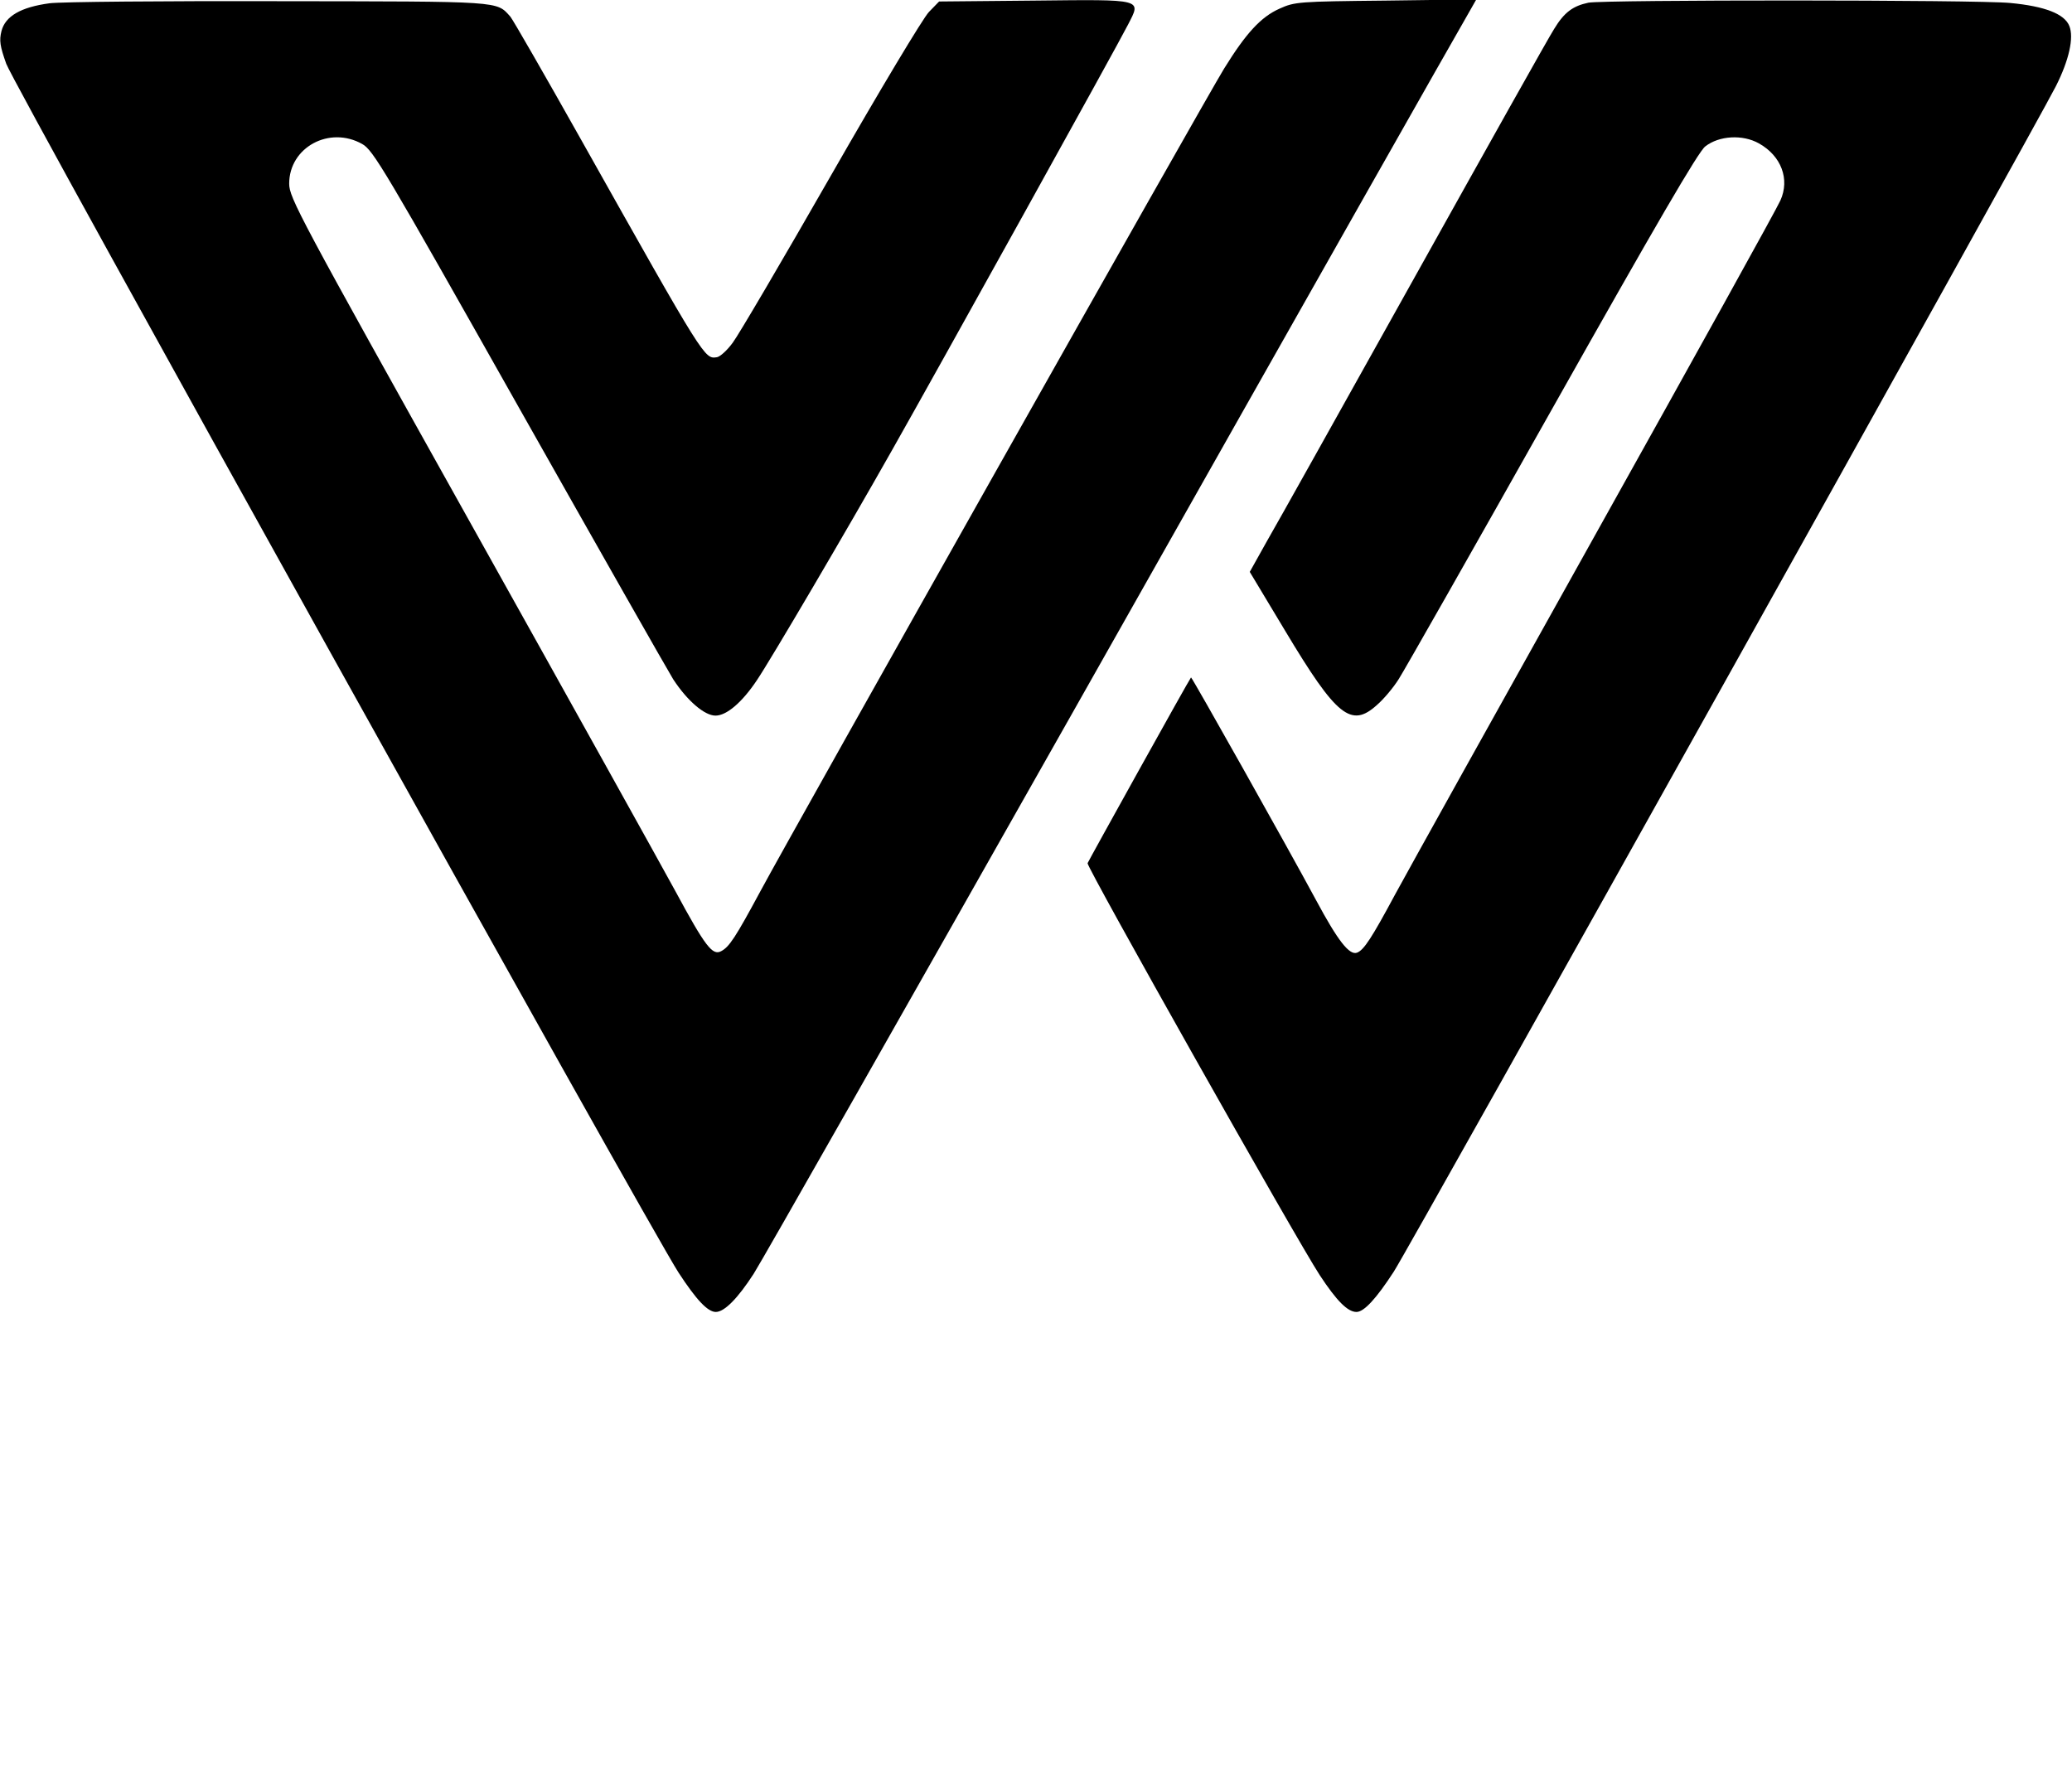 <?xml version="1.0" standalone="no"?>
<!DOCTYPE svg PUBLIC "-//W3C//DTD SVG 20010904//EN"
 "http://www.w3.org/TR/2001/REC-SVG-20010904/DTD/svg10.dtd">
<svg version="1.0" xmlns="http://www.w3.org/2000/svg"
 width="695pt" height="598pt" viewBox="0 0 695 598"
 preserveAspectRatio="xMidYMid meet">

<g transform="translate(0,598) scale(0.1,-0.1)"
fill="#000000" stroke="none">
<path d="M166 5969 c-96 -13 -148 -43 -161 -93 -8 -32 -5 -51 16 -110 26 -73
2155 -3900 2255 -4054 60 -92 98 -132 125 -132 29 0 74 46 127 128 27 42 507
887 1067 1877 904 1600 1251 2212 1332 2353 l25 44 -304 -4 c-293 -3 -305 -4
-356 -27 -63 -28 -113 -83 -186 -201 -61 -98 -1447 -2557 -1556 -2760 -83
-154 -104 -186 -131 -200 -29 -16 -53 15 -154 202 -49 90 -360 649 -692 1243
-571 1022 -603 1082 -603 1129 0 122 135 195 245 133 37 -21 72 -80 525 -883
267 -473 500 -883 518 -912 47 -72 105 -122 142 -122 37 0 89 44 139 119 44
65 300 500 453 771 148 261 760 1364 792 1428 44 86 55 84 -315 80 l-319 -3
-34 -35 c-19 -19 -167 -266 -329 -549 -162 -283 -310 -535 -329 -560 -18 -25
-42 -47 -53 -49 -42 -6 -38 -14 -455 728 -122 217 -229 403 -238 414 -48 53
-22 51 -777 52 -385 1 -731 -2 -769 -7z"/>
<path d="M5328 5971 c-52 -11 -81 -32 -115 -88 -17 -26 -227 -401 -468 -833
-241 -432 -464 -831 -496 -886 l-57 -102 119 -198 c172 -287 221 -327 308
-248 22 19 55 58 73 87 18 28 250 436 515 907 347 616 490 862 513 879 46 36
125 41 180 10 75 -42 104 -120 72 -191 -10 -24 -289 -527 -619 -1118 -330
-591 -633 -1135 -673 -1209 -79 -147 -105 -187 -128 -196 -26 -10 -65 41 -137
175 -98 182 -418 751 -420 748 -7 -8 -344 -615 -347 -623 -4 -12 701 -1263
779 -1382 56 -85 93 -123 123 -123 25 0 66 44 125 135 53 81 2155 3845 2221
3976 44 87 61 163 45 202 -16 40 -81 66 -198 77 -112 11 -1359 11 -1415 1z"/>
</g>
</svg>
